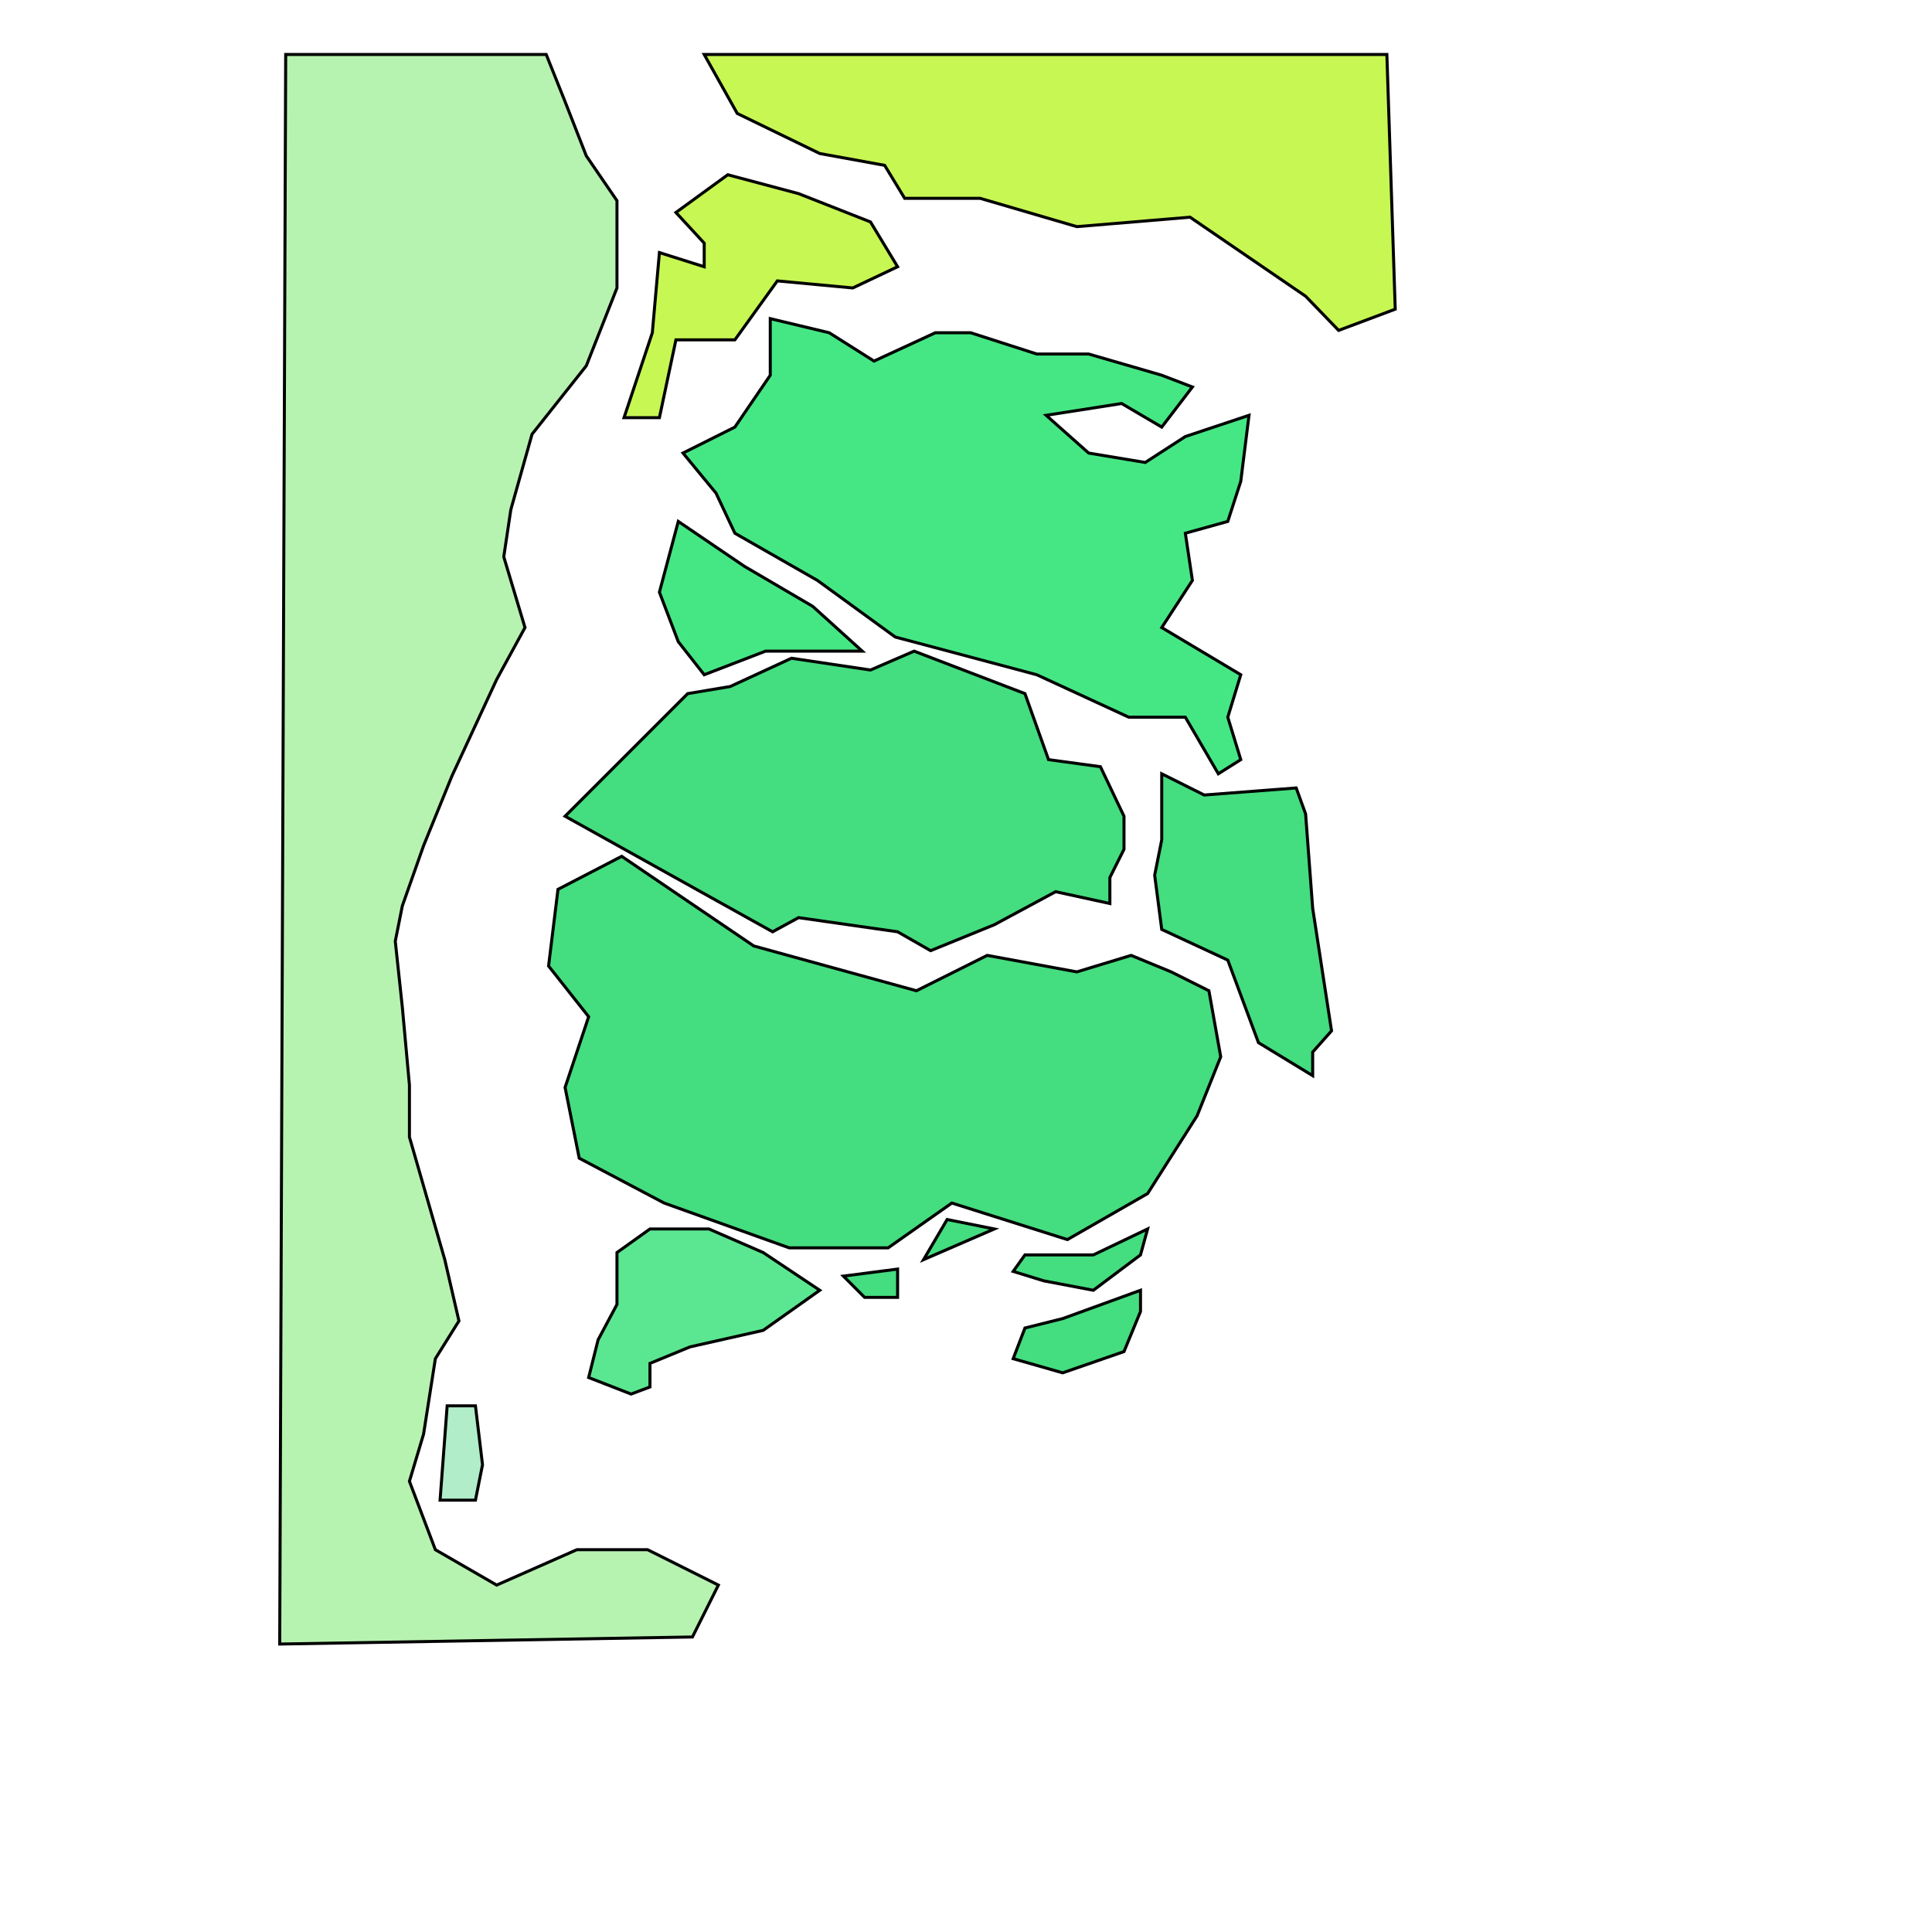<?xml version="1.0" encoding="UTF-8" standalone="no"?>
<!DOCTYPE svg PUBLIC "-//W3C//DTD SVG 1.1//EN" "http://www.w3.org/Graphics/SVG/1.1/DTD/svg11.dtd">
<svg version="1.1" xmlns="http://www.w3.org/2000/svg" xmlns:xlink="http://www.w3.org/1999/xlink" preserveAspectRatio="xMidYMid meet" viewBox="0 0 640 640" width="640" height="640">
<defs>
<path d="M92.66 544.61L94.64 18.05L180.94 18.05L187.19 33.67L194.22 51.64L204.38 66.48L204.38 95.39L194.22 121.17L176.25 143.83L169.22 168.83L166.88 184.45L173.91 207.89L164.53 225.08L149.69 257.11L140.31 280.16L133.28 300.08L130.94 311.8L133.28 333.67L135.63 359.45L135.63 376.64L147.34 417.27L152.03 437.58L144.22 450.08L140.31 475.08L135.63 490.7L144.22 513.36L164.53 525.08L191.09 513.36L214.53 513.36L237.97 525.08L229.38 542.27L92.66 544.61Z" id="a4ftKFsz7"></path><path d="M145.78 496.95L148.13 465.7L157.5 465.7L159.84 485.23L157.5 496.95L145.78 496.95Z" id="a1lj8ZvGz"></path>
<path d="M209.06 461.8L215.31 459.45L215.31 451.64L228.59 446.17L252.81 440.7L271.56 427.42L252.81 414.92L234.84 407.11L215.31 407.11L204.38 414.92L204.38 432.11L198.13 443.83L195 456.33L209.06 461.8Z" id="a1CaKaq4QC"></path>
<path d="M352.03 436.8L377.81 427.42L377.81 434.45L372.34 447.73L352.03 454.77L335.63 450.08L339.53 439.92L352.03 436.8Z" id="e159oqFmDe"></path>
<path d="M335.63 421.17L345.78 424.3L362.19 427.42L377.81 415.7L380.16 407.11L362.19 415.7L339.53 415.7L335.63 421.17Z" id="bFuyWiY47"></path>
<path d="M313.75 403.98L329.38 407.11L305.94 417.27L313.75 403.98Z" id="d1k6zjjVdR"></path>
<path d="M279.38 422.73L297.34 420.39L297.34 429.77L286.41 429.77L279.38 422.73Z" id="a16R9PdGlu"></path>
<path d="M249.69 313.36L303.59 328.2L327.03 316.48L356.72 321.95L374.69 316.48L387.97 321.95L400.47 328.2L404.38 350.08L396.56 369.61L380.16 395.39L353.59 410.63L315.31 398.52L294.22 413.36L261.41 413.36L220 398.52L191.88 383.67L187.19 360.23L195 336.8L181.72 320L184.84 294.61L205.94 283.67L249.69 313.36Z" id="ebyABzwPK"></path>
<path d="M384.84 278.2L382.5 289.92L384.84 307.89L406.72 318.05L416.88 345.39L434.84 356.33L434.84 348.52L441.09 341.48L434.84 300.86L432.5 269.61L429.38 261.02L398.91 263.36L384.84 256.33L384.84 278.2Z" id="ahenQRR0"></path>
<path d="M255.94 308.67L264.53 303.98L297.34 308.67L308.28 314.92L329.38 306.33L349.69 295.39L367.66 299.3L367.66 290.7L372.34 281.33L372.34 270.39L364.53 253.98L347.34 251.64L339.53 229.77L302.81 215.7L288.36 221.95L262.19 218.05L241.88 227.42L227.81 229.77L205.94 251.64L187.19 270.39L255.94 308.67Z" id="c1PQg61p0"></path>
<path d="M218.44 196.17L224.69 212.58L233.28 223.52L253.59 215.7L285.63 215.7L269.22 200.86L246.56 187.58L224.69 172.73L218.44 196.17Z" id="bNUdZznUB"></path>
<path d="M237.19 163.36L243.44 176.64L270.78 192.27L296.56 211.02L343.44 223.52L373.91 237.58L392.66 237.58L403.59 256.33L411.02 251.64L406.72 237.58L411.02 223.52L384.84 207.89L395 192.27L392.66 176.64L406.72 172.73L411.02 159.45L413.75 137.58L392.66 144.61L379.38 153.2L360.63 150.08L346.56 137.58L371.56 133.67L384.84 141.48L395 128.2L384.84 124.3L360.63 117.27L343.44 117.27L321.56 110.23L309.84 110.23L289.53 119.61L274.69 110.23L255.16 105.55L255.16 124.3L243.44 141.48L243.44 141.48L226.25 150.08L237.19 163.36Z" id="a3C7hMePqA"></path>
<path d="M223.91 70.39L233.28 80.55L233.28 88.36L218.44 83.67L216.09 110.23L206.72 138.36L218.44 138.36L223.91 112.58L243.44 112.58L257.5 93.05L282.5 95.39L297.34 88.36L288.36 73.52L264.53 64.14L241.09 57.89L223.91 70.39Z" id="g51rak7Wdf"></path>
<path d="M459.42 18.05L462.19 102.42L443.44 109.45L432.5 98.13L394.22 71.95L356.72 75.08L324.69 65.7L299.69 65.7L293.05 54.77L271.56 50.86L244.22 37.58L233.28 18.05L459.42 18.05Z" id="dG6012mw"></path></defs>
<g><g><g><use xlink:href="#a4ftKFsz7" opacity="1" fill="#b7f3b0" fill-opacity="1"></use><g><use xlink:href="#a4ftKFsz7" opacity="1" fill-opacity="0" stroke="#000000" stroke-width="1" stroke-opacity="1"></use></g></g><g><use xlink:href="#a1lj8ZvGz" opacity="1" fill="#b0edc8" fill-opacity="1"></use><g><use xlink:href="#a1lj8ZvGz" opacity="1" fill-opacity="0" stroke="#000000" stroke-width="1" stroke-opacity="1"></use></g></g><g><use xlink:href="#a1CaKaq4QC" opacity="1" fill="#5be791" fill-opacity="1"></use><g><use xlink:href="#a1CaKaq4QC" opacity="1" fill-opacity="0" stroke="#000000" stroke-width="1" stroke-opacity="1"></use></g></g><g><use xlink:href="#e159oqFmDe" opacity="1" fill="#44dd7f" fill-opacity="1"></use><g><use xlink:href="#e159oqFmDe" opacity="1" fill-opacity="0" stroke="#000000" stroke-width="1" stroke-opacity="1"></use></g></g><g><use xlink:href="#bFuyWiY47" opacity="1" fill="#44dd7f" fill-opacity="1"></use><g><use xlink:href="#bFuyWiY47" opacity="1" fill-opacity="0" stroke="#000000" stroke-width="1" stroke-opacity="1"></use></g></g><g><use xlink:href="#d1k6zjjVdR" opacity="1" fill="#44dd7f" fill-opacity="1"></use><g><use xlink:href="#d1k6zjjVdR" opacity="1" fill-opacity="0" stroke="#000000" stroke-width="1" stroke-opacity="1"></use></g></g><g><use xlink:href="#a16R9PdGlu" opacity="1" fill="#44dd7f" fill-opacity="1"></use><g><use xlink:href="#a16R9PdGlu" opacity="1" fill-opacity="0" stroke="#000000" stroke-width="1" stroke-opacity="1"></use></g></g><g><use xlink:href="#ebyABzwPK" opacity="1" fill="#44dd7f" fill-opacity="1"></use><g><use xlink:href="#ebyABzwPK" opacity="1" fill-opacity="0" stroke="#000000" stroke-width="1" stroke-opacity="1"></use></g></g><g><use xlink:href="#ahenQRR0" opacity="1" fill="#44dd7f" fill-opacity="1"></use><g><use xlink:href="#ahenQRR0" opacity="1" fill-opacity="0" stroke="#000000" stroke-width="1" stroke-opacity="1"></use></g></g><g><use xlink:href="#c1PQg61p0" opacity="1" fill="#44dd7f" fill-opacity="1"></use><g><use xlink:href="#c1PQg61p0" opacity="1" fill-opacity="0" stroke="#000000" stroke-width="1" stroke-opacity="1"></use></g></g><g><use xlink:href="#bNUdZznUB" opacity="1" fill="#45e784" fill-opacity="1"></use><g><use xlink:href="#bNUdZznUB" opacity="1" fill-opacity="0" stroke="#000000" stroke-width="1" stroke-opacity="1"></use></g></g><g><use xlink:href="#a3C7hMePqA" opacity="1" fill="#45e784" fill-opacity="1"></use><g><use xlink:href="#a3C7hMePqA" opacity="1" fill-opacity="0" stroke="#000000" stroke-width="1" stroke-opacity="1"></use></g></g><g><use xlink:href="#g51rak7Wdf" opacity="1" fill="#c7f753" fill-opacity="1"></use><g><use xlink:href="#g51rak7Wdf" opacity="1" fill-opacity="0" stroke="#000000" stroke-width="1" stroke-opacity="1"></use></g></g><g><use xlink:href="#dG6012mw" opacity="1" fill="#c7f753" fill-opacity="1"></use><g><use xlink:href="#dG6012mw" opacity="1" fill-opacity="0" stroke="#000000" stroke-width="1" stroke-opacity="1"></use></g></g></g></g></svg>
